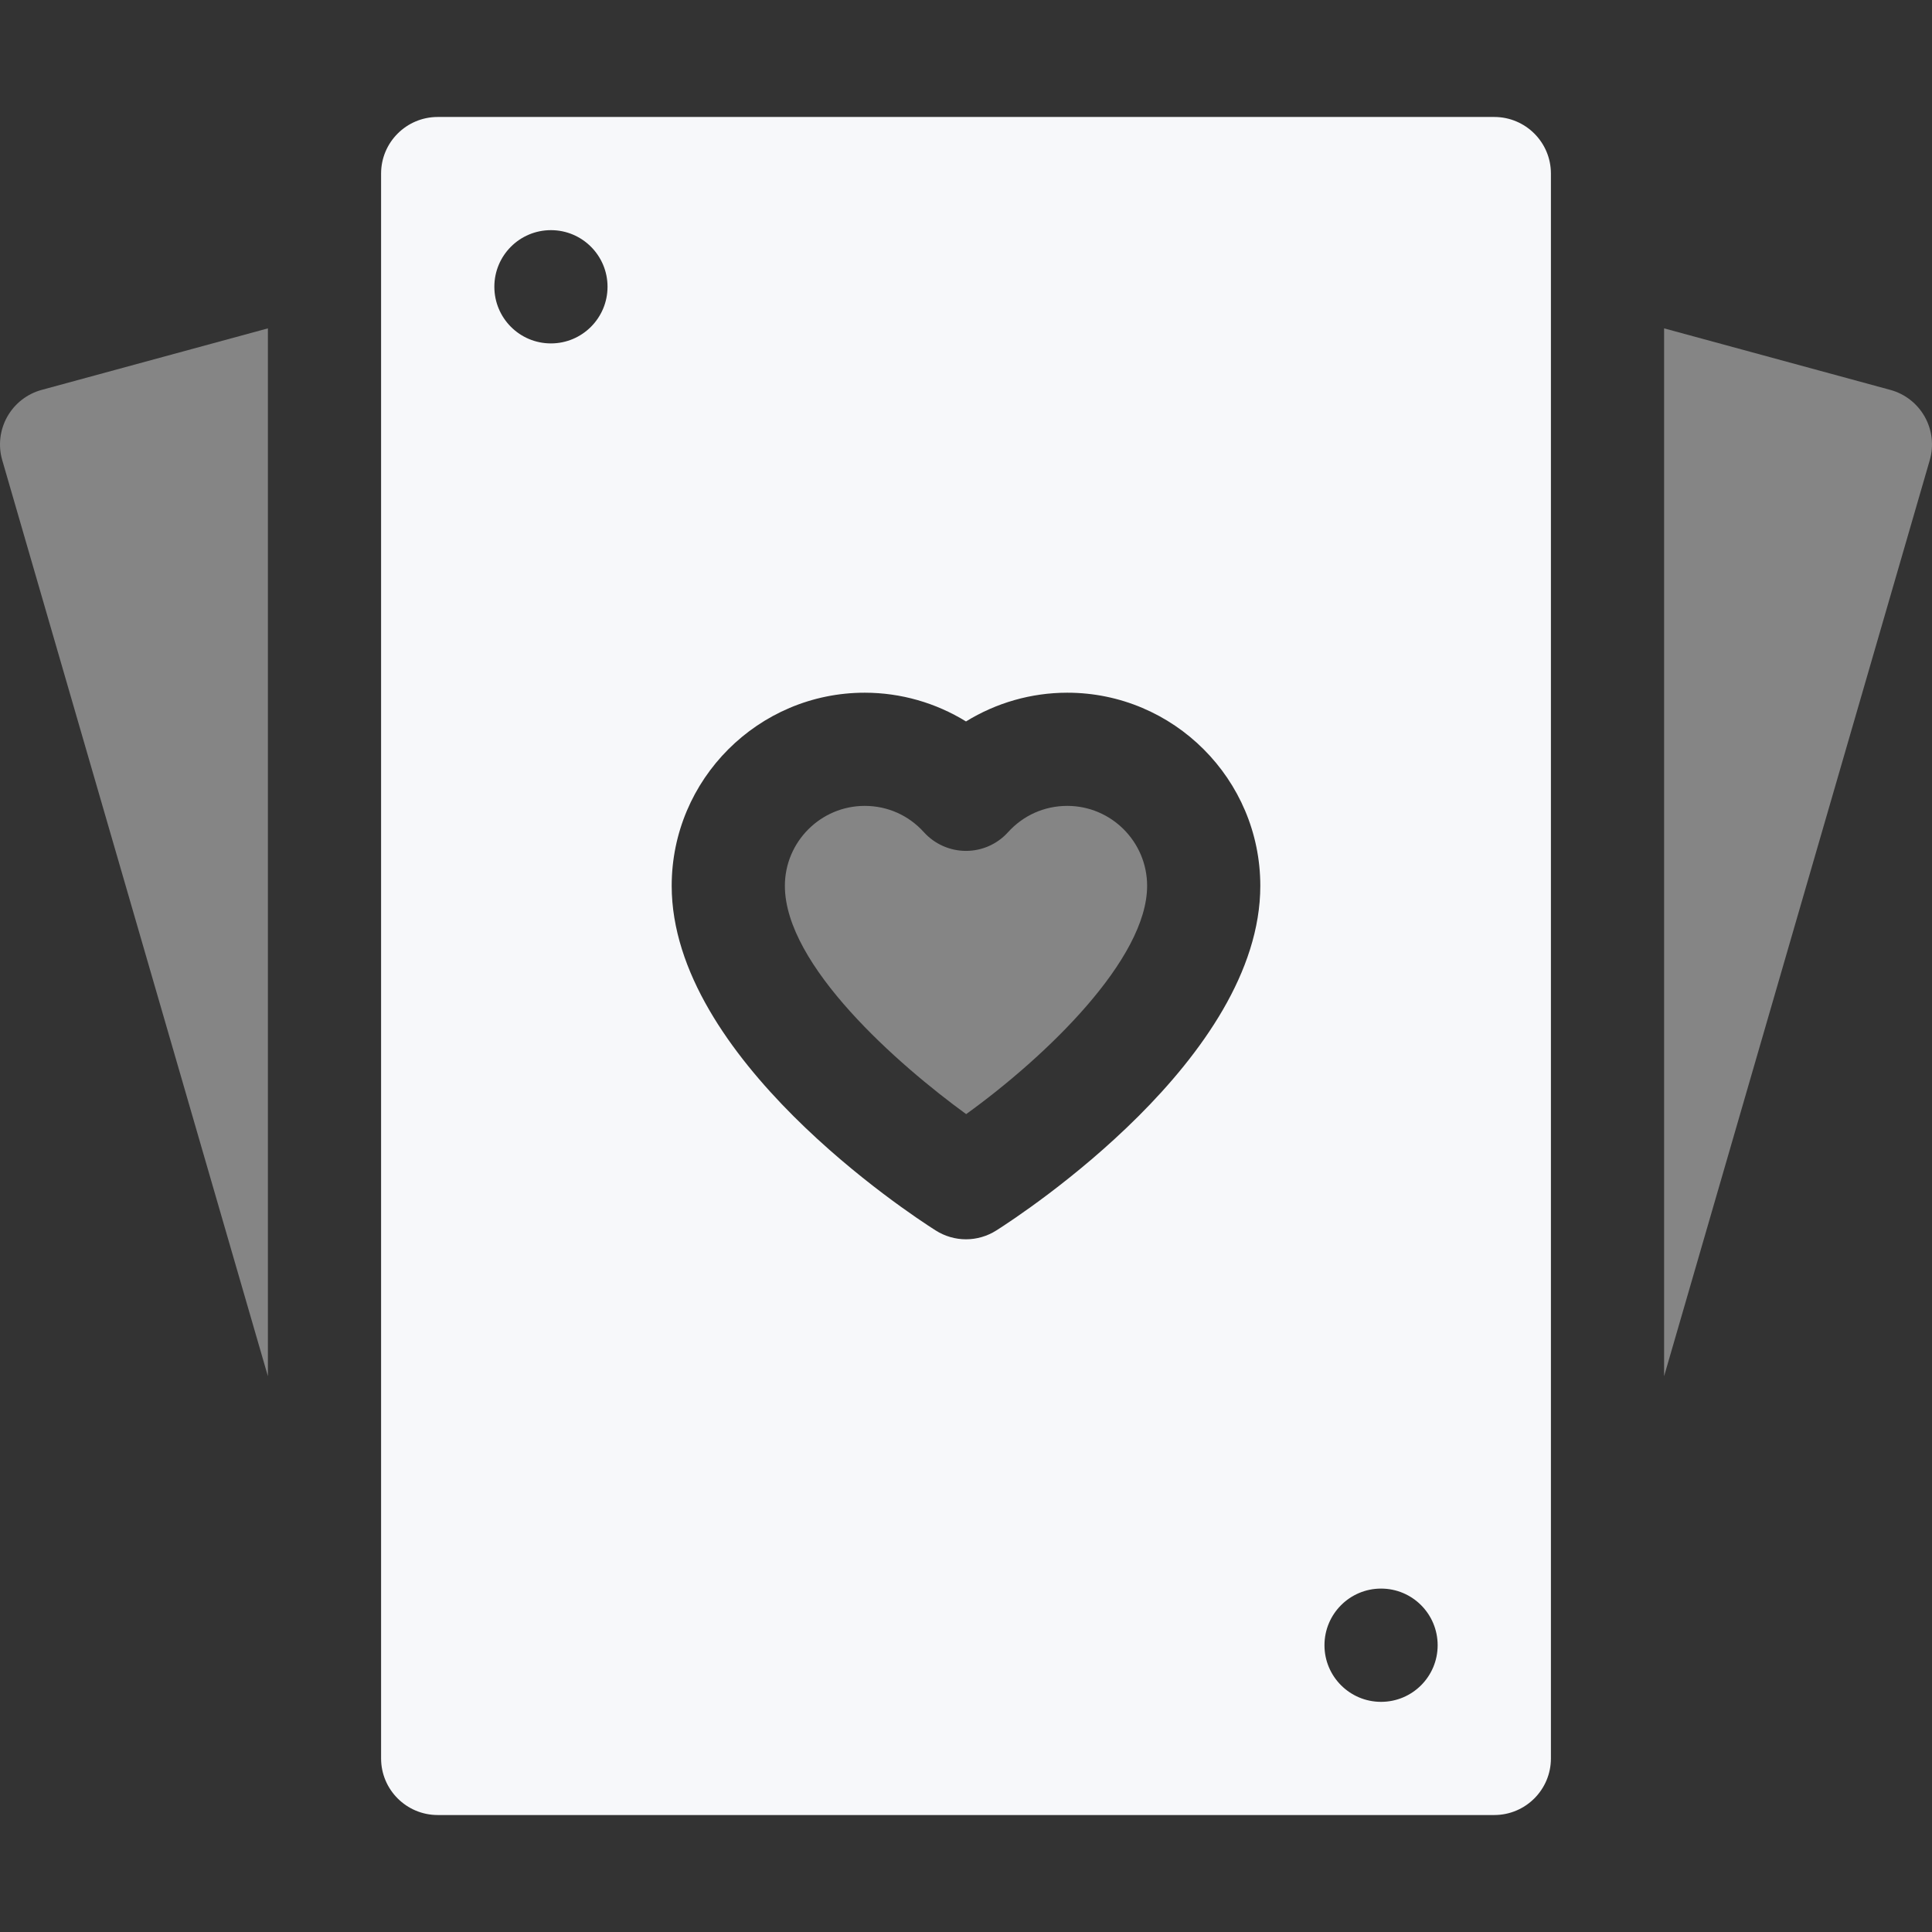 <svg width="24" height="24" viewBox="0 0 24 24" fill="none" xmlns="http://www.w3.org/2000/svg">
<rect x="0" y="0" width="24" height="24" fill="#333333" stroke="none"/>
<g clip-path="url(#clip0)">
<path opacity="0.4" d="M0.09 5.177C-0.002 5.341 -0.025 5.536 0.028 5.717L3.328 17.096V4.079L0.519 4.843C0.337 4.892 0.182 5.013 0.09 5.177Z" fill="white"/>
<path opacity="0.4" d="M23.91 5.177C23.818 5.013 23.663 4.892 23.481 4.843L20.672 4.079V17.096L23.972 5.717C24.025 5.536 24.002 5.341 23.91 5.177Z" fill="white"/>
<path opacity="0.4" d="M13.258 10.011C12.974 10.011 12.712 10.128 12.521 10.339C12.388 10.486 12.199 10.57 12 10.57C11.801 10.57 11.612 10.486 11.478 10.339C11.288 10.128 11.026 10.011 10.742 10.011C10.195 10.011 9.75 10.457 9.75 11.004C9.75 11.995 11.162 13.229 12.002 13.84C12.995 13.124 14.25 11.916 14.25 11.004C14.25 10.457 13.805 10.011 13.258 10.011Z" fill="white"/>
<path d="M18.562 1.453H5.438C5.049 1.453 4.734 1.768 4.734 2.156V21.844C4.734 22.232 5.049 22.547 5.438 22.547H18.562C18.951 22.547 19.266 22.232 19.266 21.844V2.156C19.266 1.768 18.951 1.453 18.562 1.453ZM6.844 4.266C6.455 4.266 6.141 3.951 6.141 3.562C6.141 3.174 6.455 2.859 6.844 2.859C7.232 2.859 7.547 3.174 7.547 3.562C7.547 3.951 7.232 4.266 6.844 4.266ZM12.377 15.285C12.262 15.358 12.131 15.395 12 15.395C11.869 15.395 11.738 15.358 11.623 15.285C11.287 15.072 8.344 13.14 8.344 11.004C8.344 9.681 9.42 8.605 10.742 8.605C11.19 8.605 11.625 8.731 12 8.962C12.375 8.731 12.81 8.605 13.258 8.605C14.58 8.605 15.656 9.681 15.656 11.004C15.656 13.14 12.713 15.072 12.377 15.285ZM17.156 21.141C16.768 21.141 16.453 20.826 16.453 20.438C16.453 20.049 16.768 19.734 17.156 19.734C17.545 19.734 17.859 20.049 17.859 20.438C17.859 20.826 17.545 21.141 17.156 21.141Z" fill="#F7F8FA"/>
</g>
<defs>
<clipPath id="clip0">
<rect width="24" height="24" fill="white"/>
</clipPath>
</defs>
</svg>
